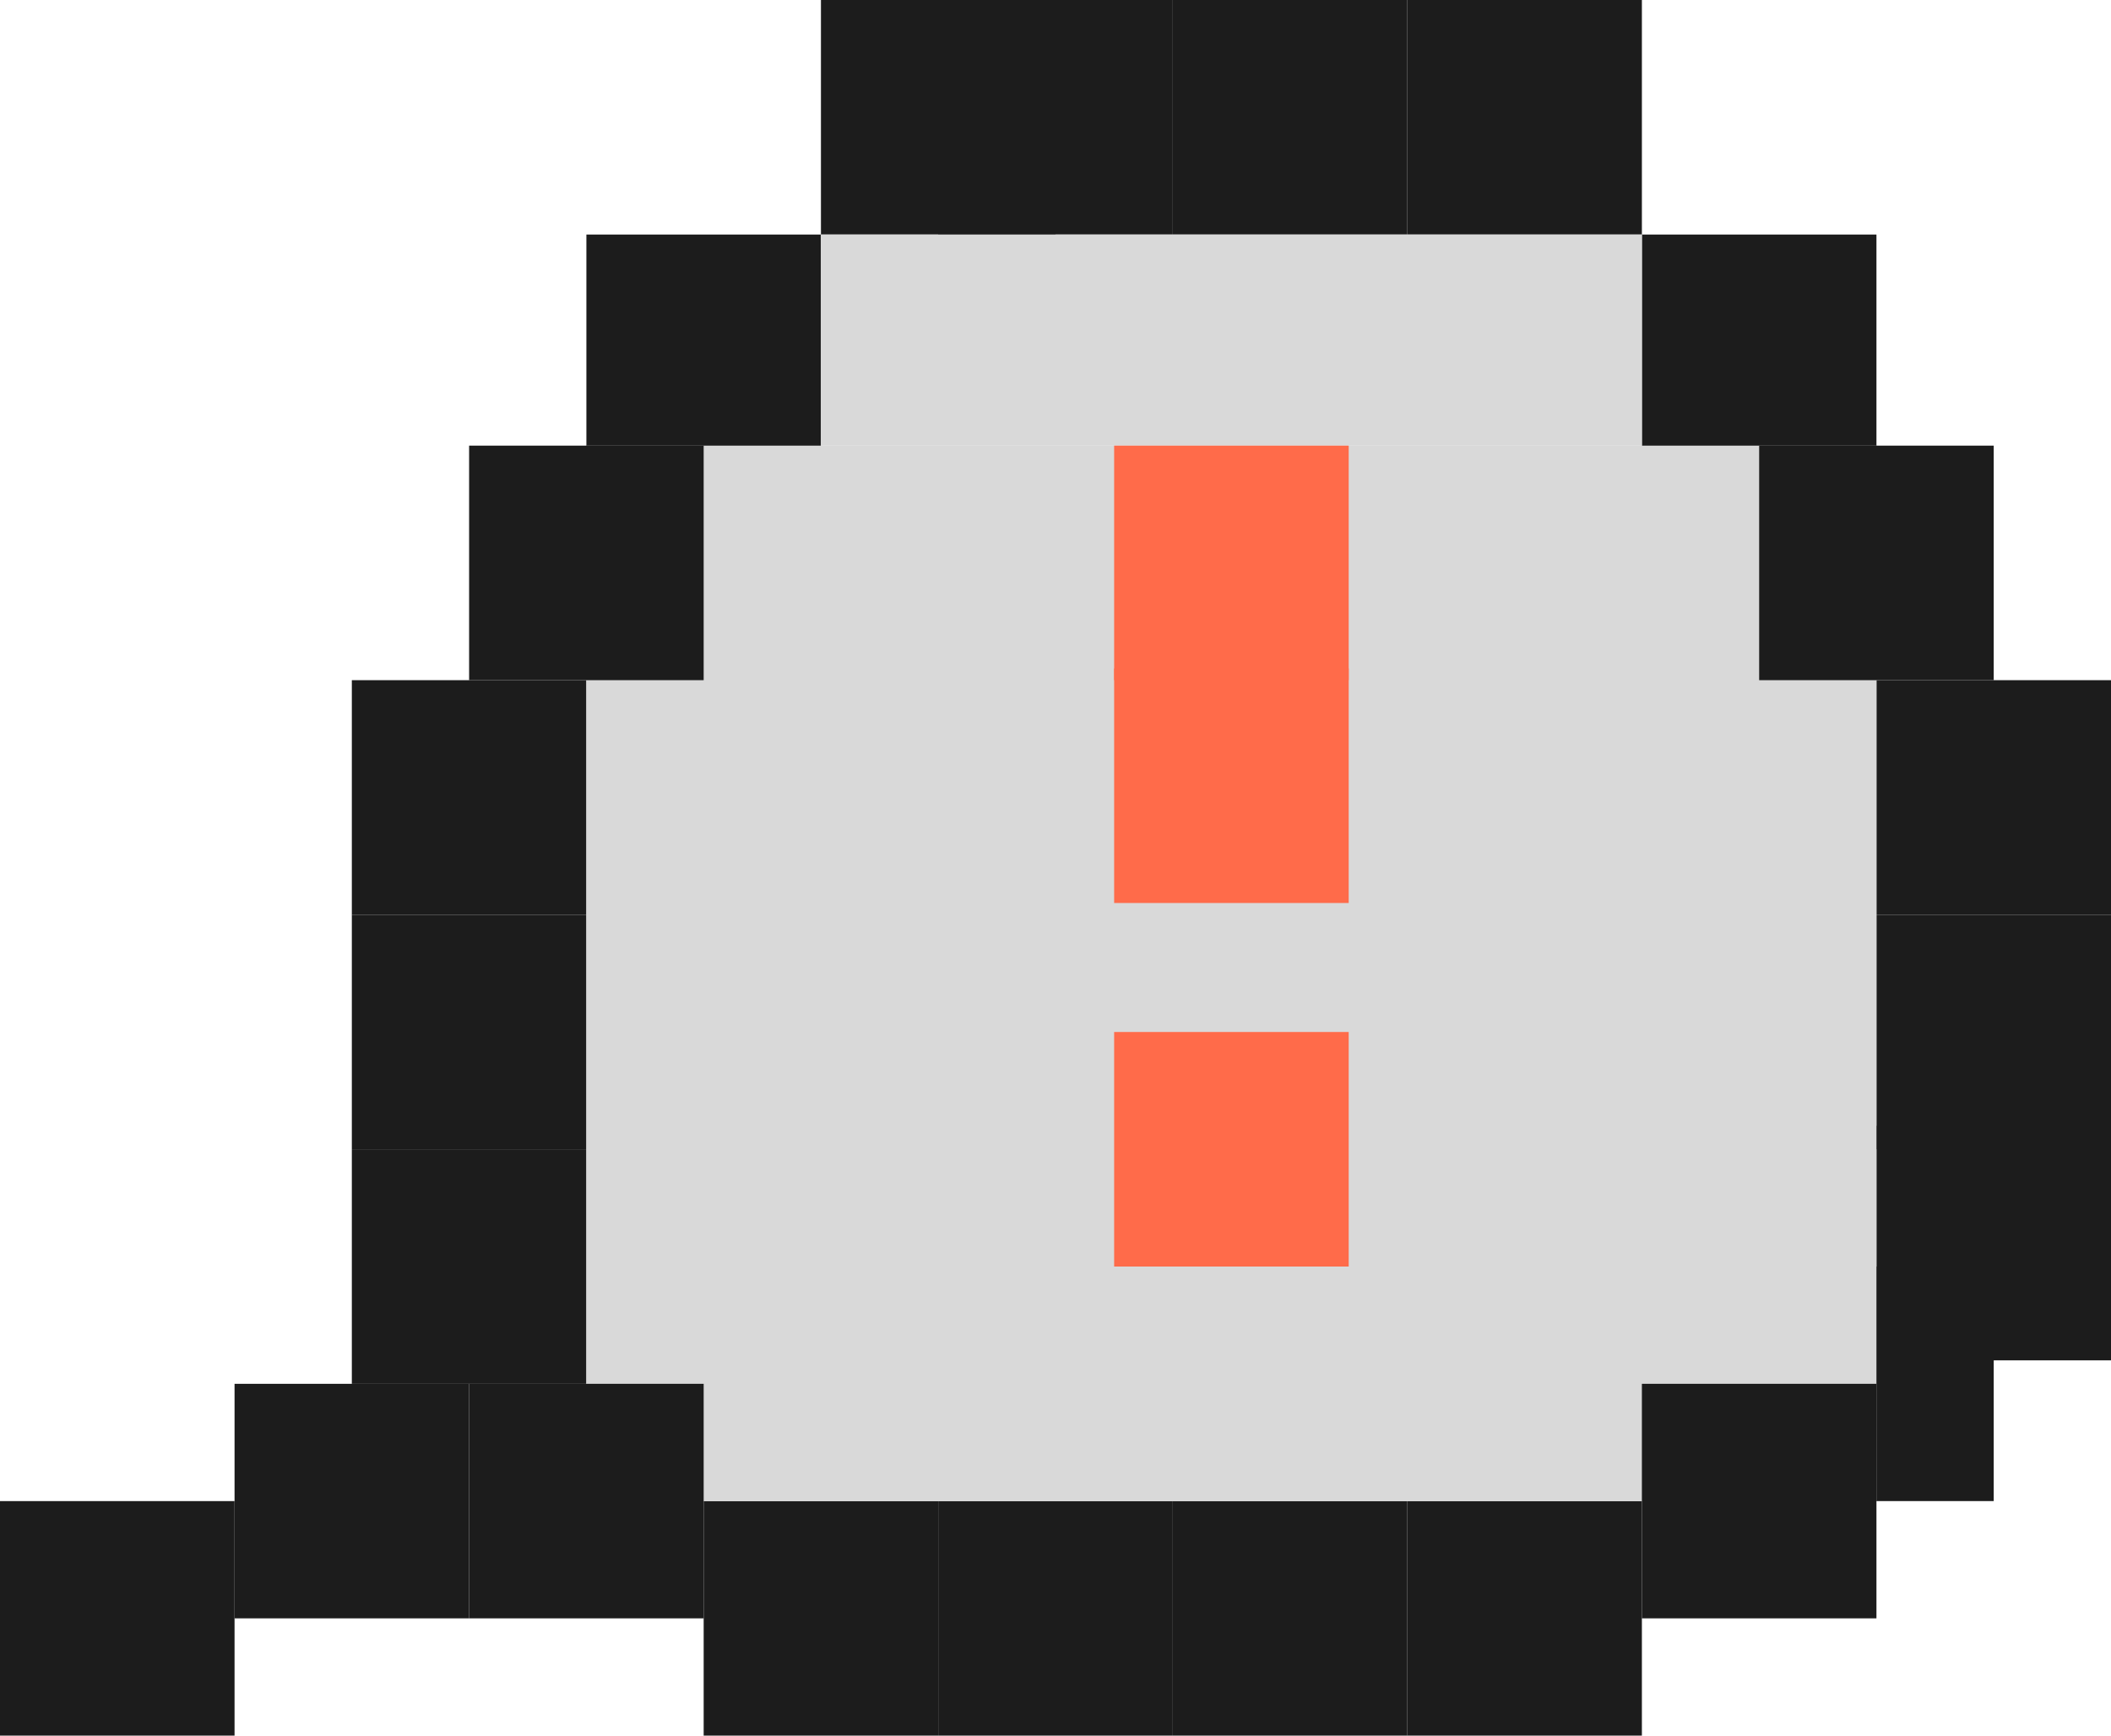 <svg width="180" height="148" viewBox="0 0 180 148" fill="none" xmlns="http://www.w3.org/2000/svg">
<rect x="80" width="20" height="20" fill="#1C1C1C"/>
<rect x="70" width="20" height="20" fill="#1C1C1C"/>
<rect x="50" y="20" width="20" height="20" fill="#1C1C1C"/>
<rect x="30" y="58" width="20" height="20" fill="#1C1C1C"/>
<rect x="120" y="128" width="20" height="20" fill="#1C1C1C"/>
<rect x="160" y="78" width="20" height="20" fill="#1C1C1C"/>
<rect x="30" y="78" width="20" height="20" fill="#1C1C1C"/>
<rect x="30" y="98" width="20" height="20" fill="#1C1C1C"/>
<rect y="128" width="20" height="20" fill="#1C1C1C"/>
<rect x="100" y="128" width="20" height="20" fill="#1C1C1C"/>
<rect x="80" y="128" width="20" height="20" fill="#1C1C1C"/>
<rect x="60" y="128" width="20" height="20" fill="#1C1C1C"/>
<rect x="20" y="118" width="20" height="20" fill="#1C1C1C"/>
<rect x="100" width="20" height="20" fill="#1C1C1C"/>
<rect x="120" width="20" height="20" fill="#1C1C1C"/>
<rect x="140" y="20" width="20" height="20" fill="#1C1C1C"/>
<rect x="160" y="58" width="20" height="20" fill="#1C1C1C"/>
<rect x="160" y="96" width="20" height="20" fill="#1C1C1C"/>
<rect x="150" y="108" width="20" height="20" fill="#1C1C1C"/>
<rect x="50" y="38" width="110" height="90" fill="#D9D9D9"/>
<rect x="70" y="20" width="70" height="18" fill="#D9D9D9"/>
<rect x="40" y="118" width="20" height="20" fill="#1C1C1C"/>
<rect x="140" y="118" width="20" height="20" fill="#1C1C1C"/>
<rect x="150" y="38" width="20" height="20" fill="#1C1C1C"/>
<rect x="40" y="38" width="20" height="20" fill="#1C1C1C"/>
<rect x="95" y="38" width="20" height="20" fill="#FF6B4A"/>
<rect x="95" y="57" width="20" height="20" fill="#FF6B4A"/>
<rect x="95" y="88" width="20" height="20" fill="#FF6B4A"/>
</svg>
